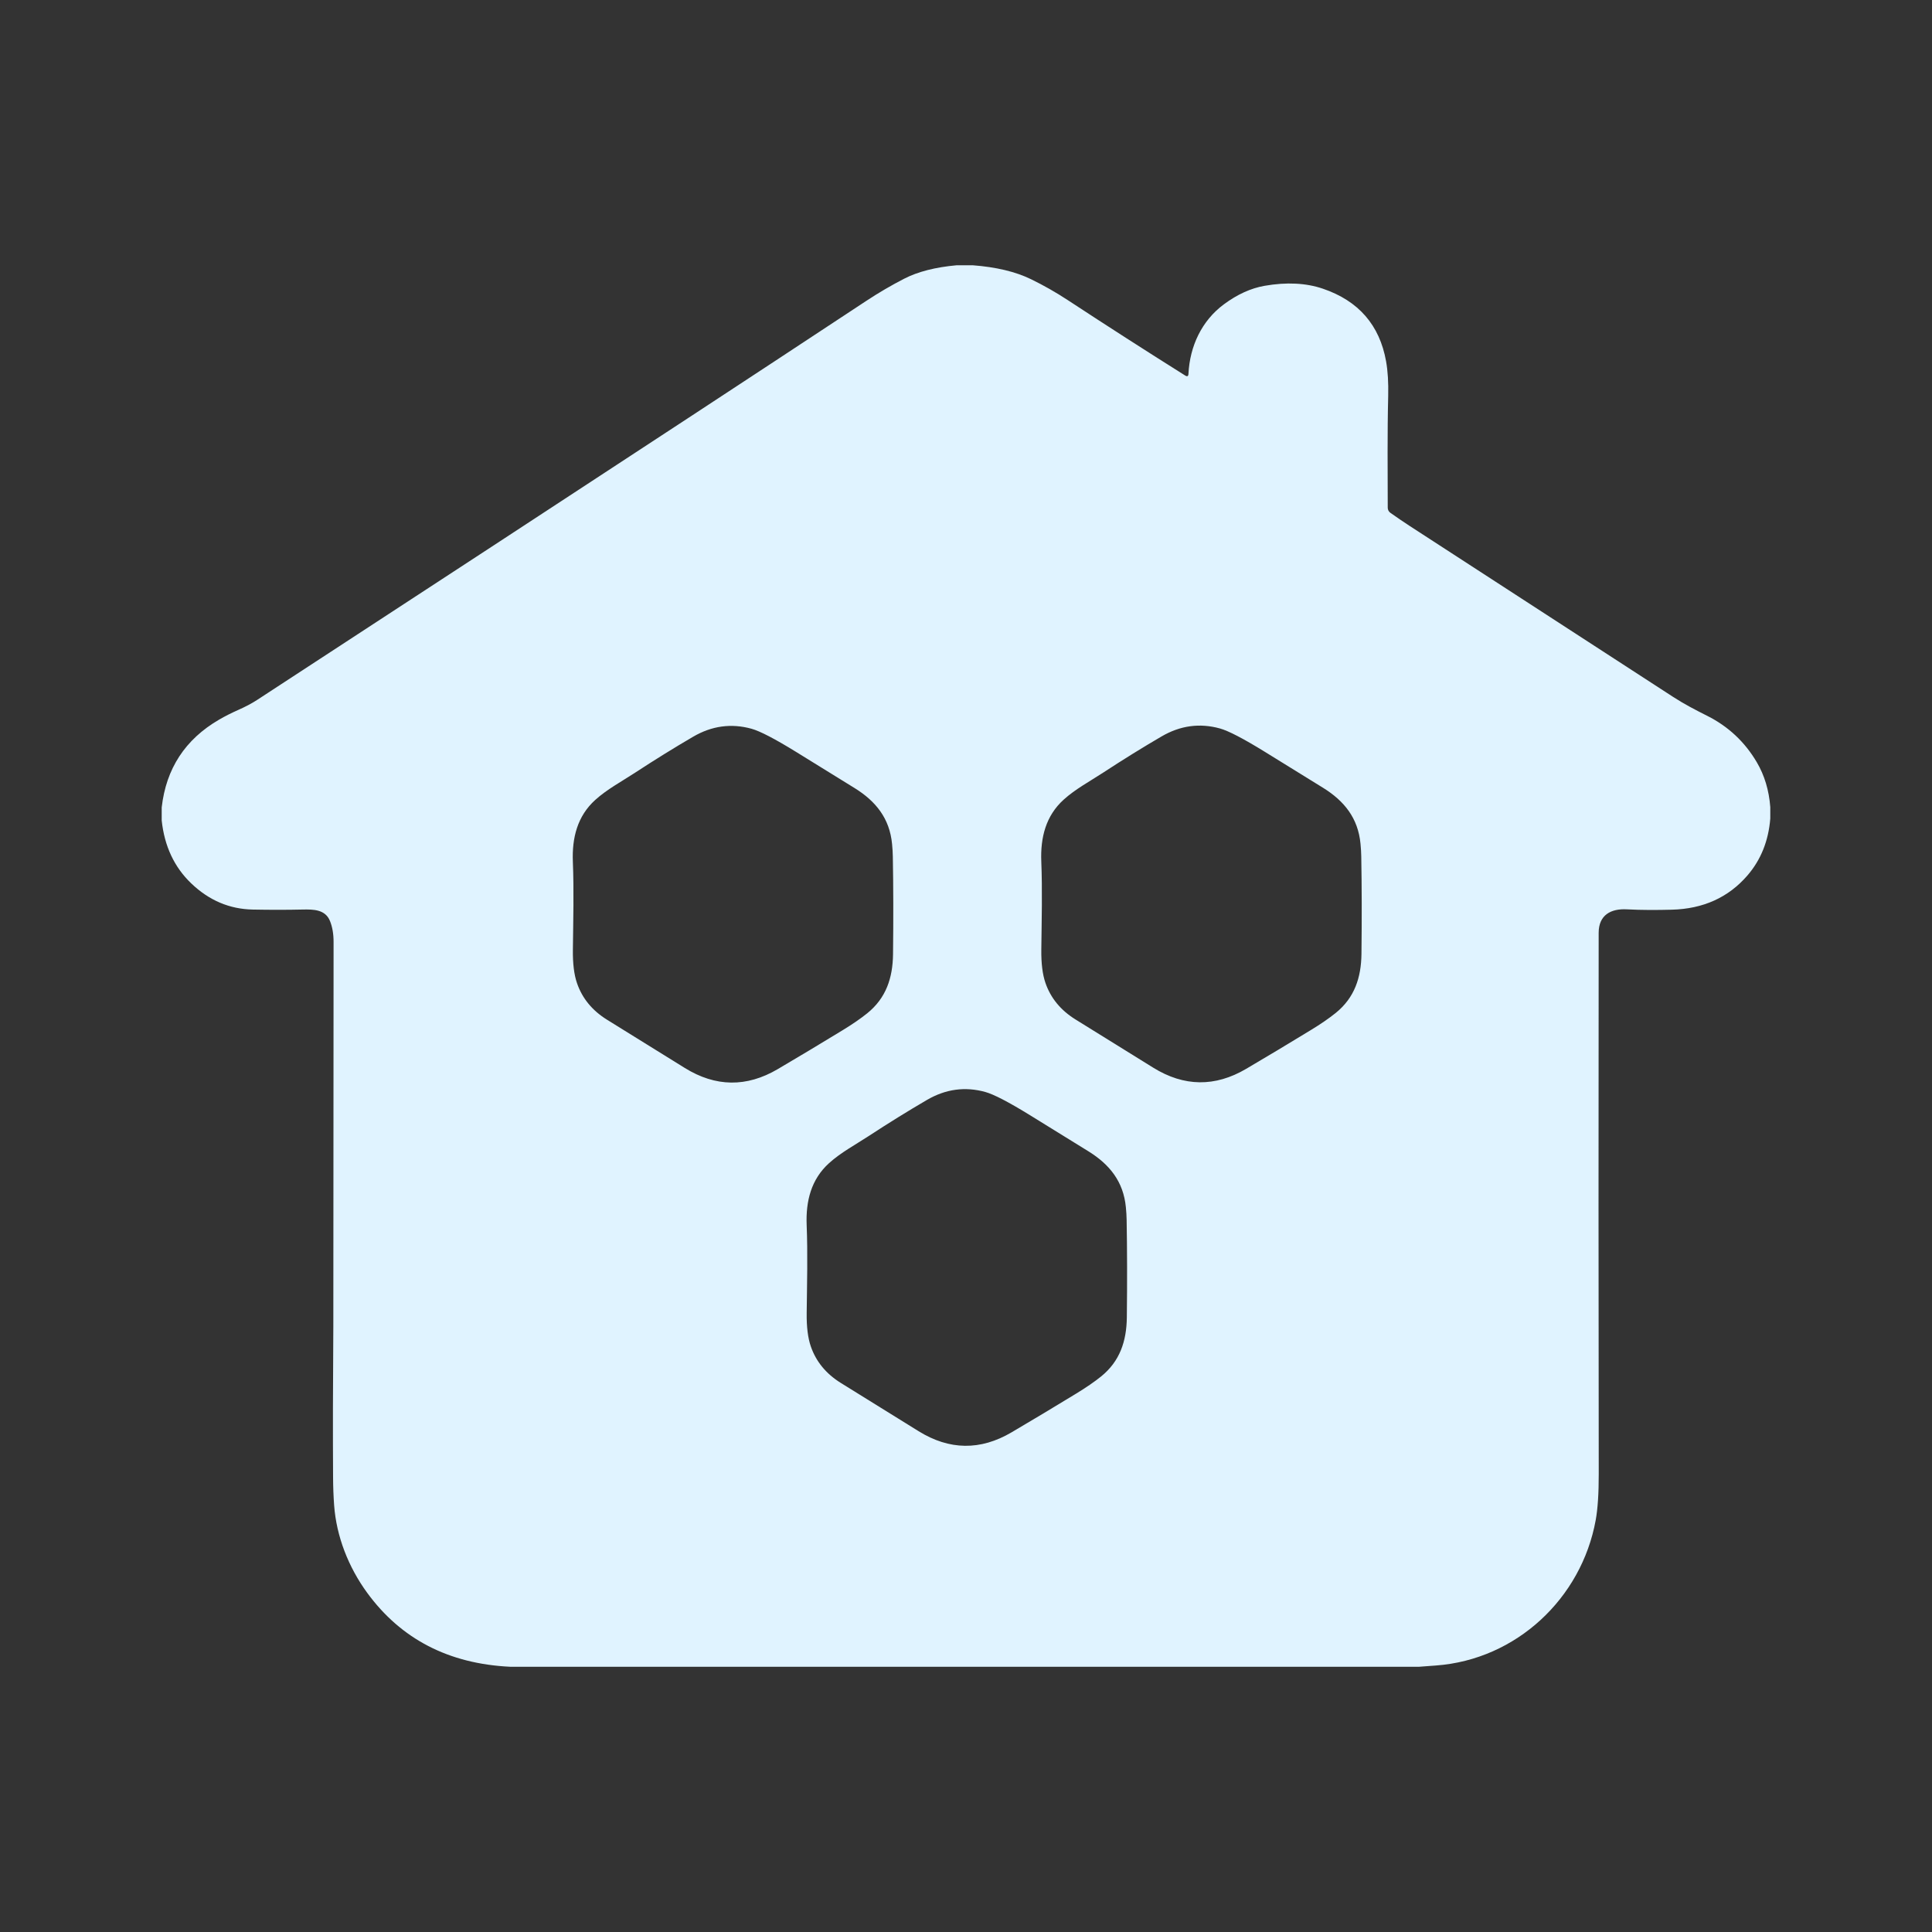 <?xml version="1.0" encoding="UTF-8" standalone="no"?>
<svg
   version="1.2"
   viewBox="0.00 0.00 637.00 637.00"
   id="svg1"
   sodipodi:docname="logo_small.svg"
   inkscape:version="1.3.2 (091e20ef0f, 2023-11-25, custom)"
   xmlns:inkscape="http://www.inkscape.org/namespaces/inkscape"
   xmlns:sodipodi="http://sodipodi.sourceforge.net/DTD/sodipodi-0.dtd"
   xmlns="http://www.w3.org/2000/svg"
   xmlns:svg="http://www.w3.org/2000/svg">
  <rect x="0.00" y="0.00" width="637.00" height="637.00" fill="#333333" stroke="none"/>
  <defs
     id="defs1" />
  <sodipodi:namedview
     id="namedview1"
     pagecolor="#ffffff"
     bordercolor="#666666"
     borderopacity="1.0"
     inkscape:showpageshadow="2"
     inkscape:pageopacity="0.0"
     inkscape:pagecheckerboard="0"
     inkscape:deskcolor="#d1d1d1"
     inkscape:zoom="1.5934066"
     inkscape:cx="318.5"
     inkscape:cy="318.18621"
     inkscape:window-width="3438"
     inkscape:window-height="1420"
     inkscape:window-x="1440"
     inkscape:window-y="560"
     inkscape:window-maximized="1"
     inkscape:current-layer="svg1" />
  <path
     fill="#e0f3ff"
     d="m 315.453,87.456 h 5.204 c 7.754,0.583 14.182,2.118 19.283,4.604 4.168,2.032 8.195,4.321 12.081,6.869 12.966,8.509 25.882,16.804 38.749,24.886 0.677,0.427 1.035,0.244 1.074,-0.549 0.458,-9.158 4.388,-17.518 11.673,-22.921 4.424,-3.28 8.9,-5.317 13.43,-6.111 7.232,-1.26 13.635,-0.944 19.208,0.949 11.778,4.008 18.73,12 20.856,23.979 0.566,3.208 0.797,7.005 0.691,11.39 -0.308,12.347 -0.167,25.028 -0.15,36.85 -8e-5,0.673 0.327,1.302 0.874,1.682 2.47,1.737 4.557,3.158 6.261,4.263 29.035,18.817 58.026,37.63 86.972,56.441 3.688,2.39 7.418,4.313 11.273,6.253 6.927,3.491 12.361,8.584 16.302,15.278 2.542,4.318 4.024,9.25 4.446,14.795 v 3.772 c -0.588,7.377 -3.108,13.641 -7.56,18.792 -6.261,7.238 -14.57,10.99 -24.928,11.257 -4.879,0.125 -9.908,0.15 -14.828,-0.117 -5.212,-0.283 -9.258,1.848 -9.267,7.735 -0.067,60.868 -0.058,120.331 0.025,178.391 0.011,6.433 -0.322,11.515 -0.999,15.245 -4.696,25.852 -26.218,45.992 -52.636,47.941 -1.854,0.133 -3.711,0.272 -5.57,0.416 H 168.176 c -20.243,-0.982 -35.946,-9.109 -47.108,-24.378 -6.203,-8.484 -10.149,-18.633 -10.899,-28.824 -0.216,-2.953 -0.333,-6.034 -0.35,-9.242 -0.083,-14.326 -0.058,-30.492 0.075,-48.498 0.006,-0.344 0.008,-0.691 0.008,-1.041 0.022,-42.323 0.05,-84.647 0.083,-126.97 0.006,-2.642 -0.386,-4.943 -1.174,-6.902 -1.54,-3.855 -5.445,-3.88 -9.059,-3.805 -5.101,0.117 -10.56,0.119 -16.377,0.008 -7.682,-0.144 -14.451,-3.017 -20.307,-8.617 -5.601,-5.356 -8.85,-12.278 -9.75,-20.765 v -4.296 c 1.443,-12.8 7.754,-22.449 18.933,-28.949 1.898,-1.105 3.996,-2.168 6.294,-3.189 2.42,-1.071 4.485,-2.165 6.194,-3.28 27.137,-17.706 53.147,-34.697 78.03,-50.971 21.853,-14.293 43.239,-28.297 64.159,-42.012 18.45,-12.095 38.027,-24.972 58.731,-38.632 4.03,-2.659 8.19,-5.093 12.481,-7.302 4.507,-2.315 10.277,-3.788 17.31,-4.421 z m 18.059,384.806 c 6.733,-3.958 13.852,-8.226 21.356,-12.805 3.253,-1.982 5.975,-3.855 8.168,-5.62 6.228,-5.029 8.393,-11.673 8.492,-19.458 0.133,-11.667 0.111,-22.391 -0.067,-32.171 -0.022,-1.304 -0.105,-2.692 -0.25,-4.163 -0.799,-8.467 -5.387,-14.129 -12.314,-18.425 -6.139,-3.808 -12.564,-7.779 -19.274,-11.914 -7.033,-4.335 -11.95,-6.891 -14.753,-7.668 -6.672,-1.848 -13.091,-0.971 -19.258,2.631 -6.239,3.641 -12.639,7.607 -19.2,11.898 -4.446,2.906 -9.183,5.428 -13.063,8.934 -5.878,5.312 -7.701,12.472 -7.385,20.39 0.383,9.517 0.117,19.299 0.008,29.041 -0.056,4.535 0.397,8.195 1.357,10.982 1.721,5.001 5.015,9.017 9.883,12.048 8.637,5.367 17.19,10.674 25.66,15.919 10.158,6.289 20.371,6.417 30.639,0.383 z m 77.36,-119.854 c 6.733,-3.958 13.852,-8.226 21.356,-12.805 3.253,-1.982 5.975,-3.855 8.168,-5.62 6.228,-5.029 8.393,-11.673 8.492,-19.458 0.133,-11.667 0.111,-22.391 -0.067,-32.171 -0.022,-1.304 -0.105,-2.692 -0.25,-4.163 -0.799,-8.467 -5.387,-14.129 -12.314,-18.425 -6.139,-3.808 -12.564,-7.779 -19.274,-11.914 -7.033,-4.335 -11.95,-6.891 -14.753,-7.668 -6.672,-1.848 -13.091,-0.971 -19.258,2.631 -6.239,3.641 -12.639,7.607 -19.2,11.898 -4.446,2.906 -9.183,5.428 -13.063,8.934 -5.878,5.312 -7.701,12.472 -7.385,20.39 0.383,9.517 0.117,19.299 0.008,29.041 -0.056,4.535 0.397,8.195 1.357,10.982 1.721,5.001 5.015,9.017 9.883,12.048 8.637,5.367 17.19,10.674 25.66,15.919 10.158,6.289 20.371,6.417 30.639,0.383 z m -154.447,0.095 c 6.733,-3.958 13.852,-8.226 21.356,-12.805 3.253,-1.982 5.975,-3.855 8.168,-5.62 6.228,-5.029 8.393,-11.673 8.492,-19.458 0.133,-11.667 0.111,-22.391 -0.067,-32.171 -0.022,-1.304 -0.105,-2.692 -0.25,-4.163 -0.799,-8.467 -5.387,-14.129 -12.314,-18.425 -6.139,-3.808 -12.564,-7.779 -19.274,-11.914 -7.033,-4.335 -11.95,-6.891 -14.753,-7.668 -6.672,-1.848 -13.091,-0.971 -19.258,2.631 -6.239,3.641 -12.639,7.607 -19.2,11.898 -4.446,2.906 -9.183,5.428 -13.063,8.934 -5.878,5.312 -7.701,12.472 -7.385,20.39 0.383,9.517 0.117,19.299 0.008,29.041 -0.056,4.535 0.397,8.195 1.357,10.982 1.721,5.001 5.015,9.017 9.883,12.048 8.637,5.367 17.19,10.674 25.66,15.919 10.158,6.289 20.371,6.416 30.639,0.383 z"
     id="path1"
     sodipodi:nodetypes="cccccccccccccccccccccccccccccccccccccscccccccscccccccccccccccccccccccccccccccccccccccccccccccccccccccc"
     style="stroke-width:0.833" />
</svg>
